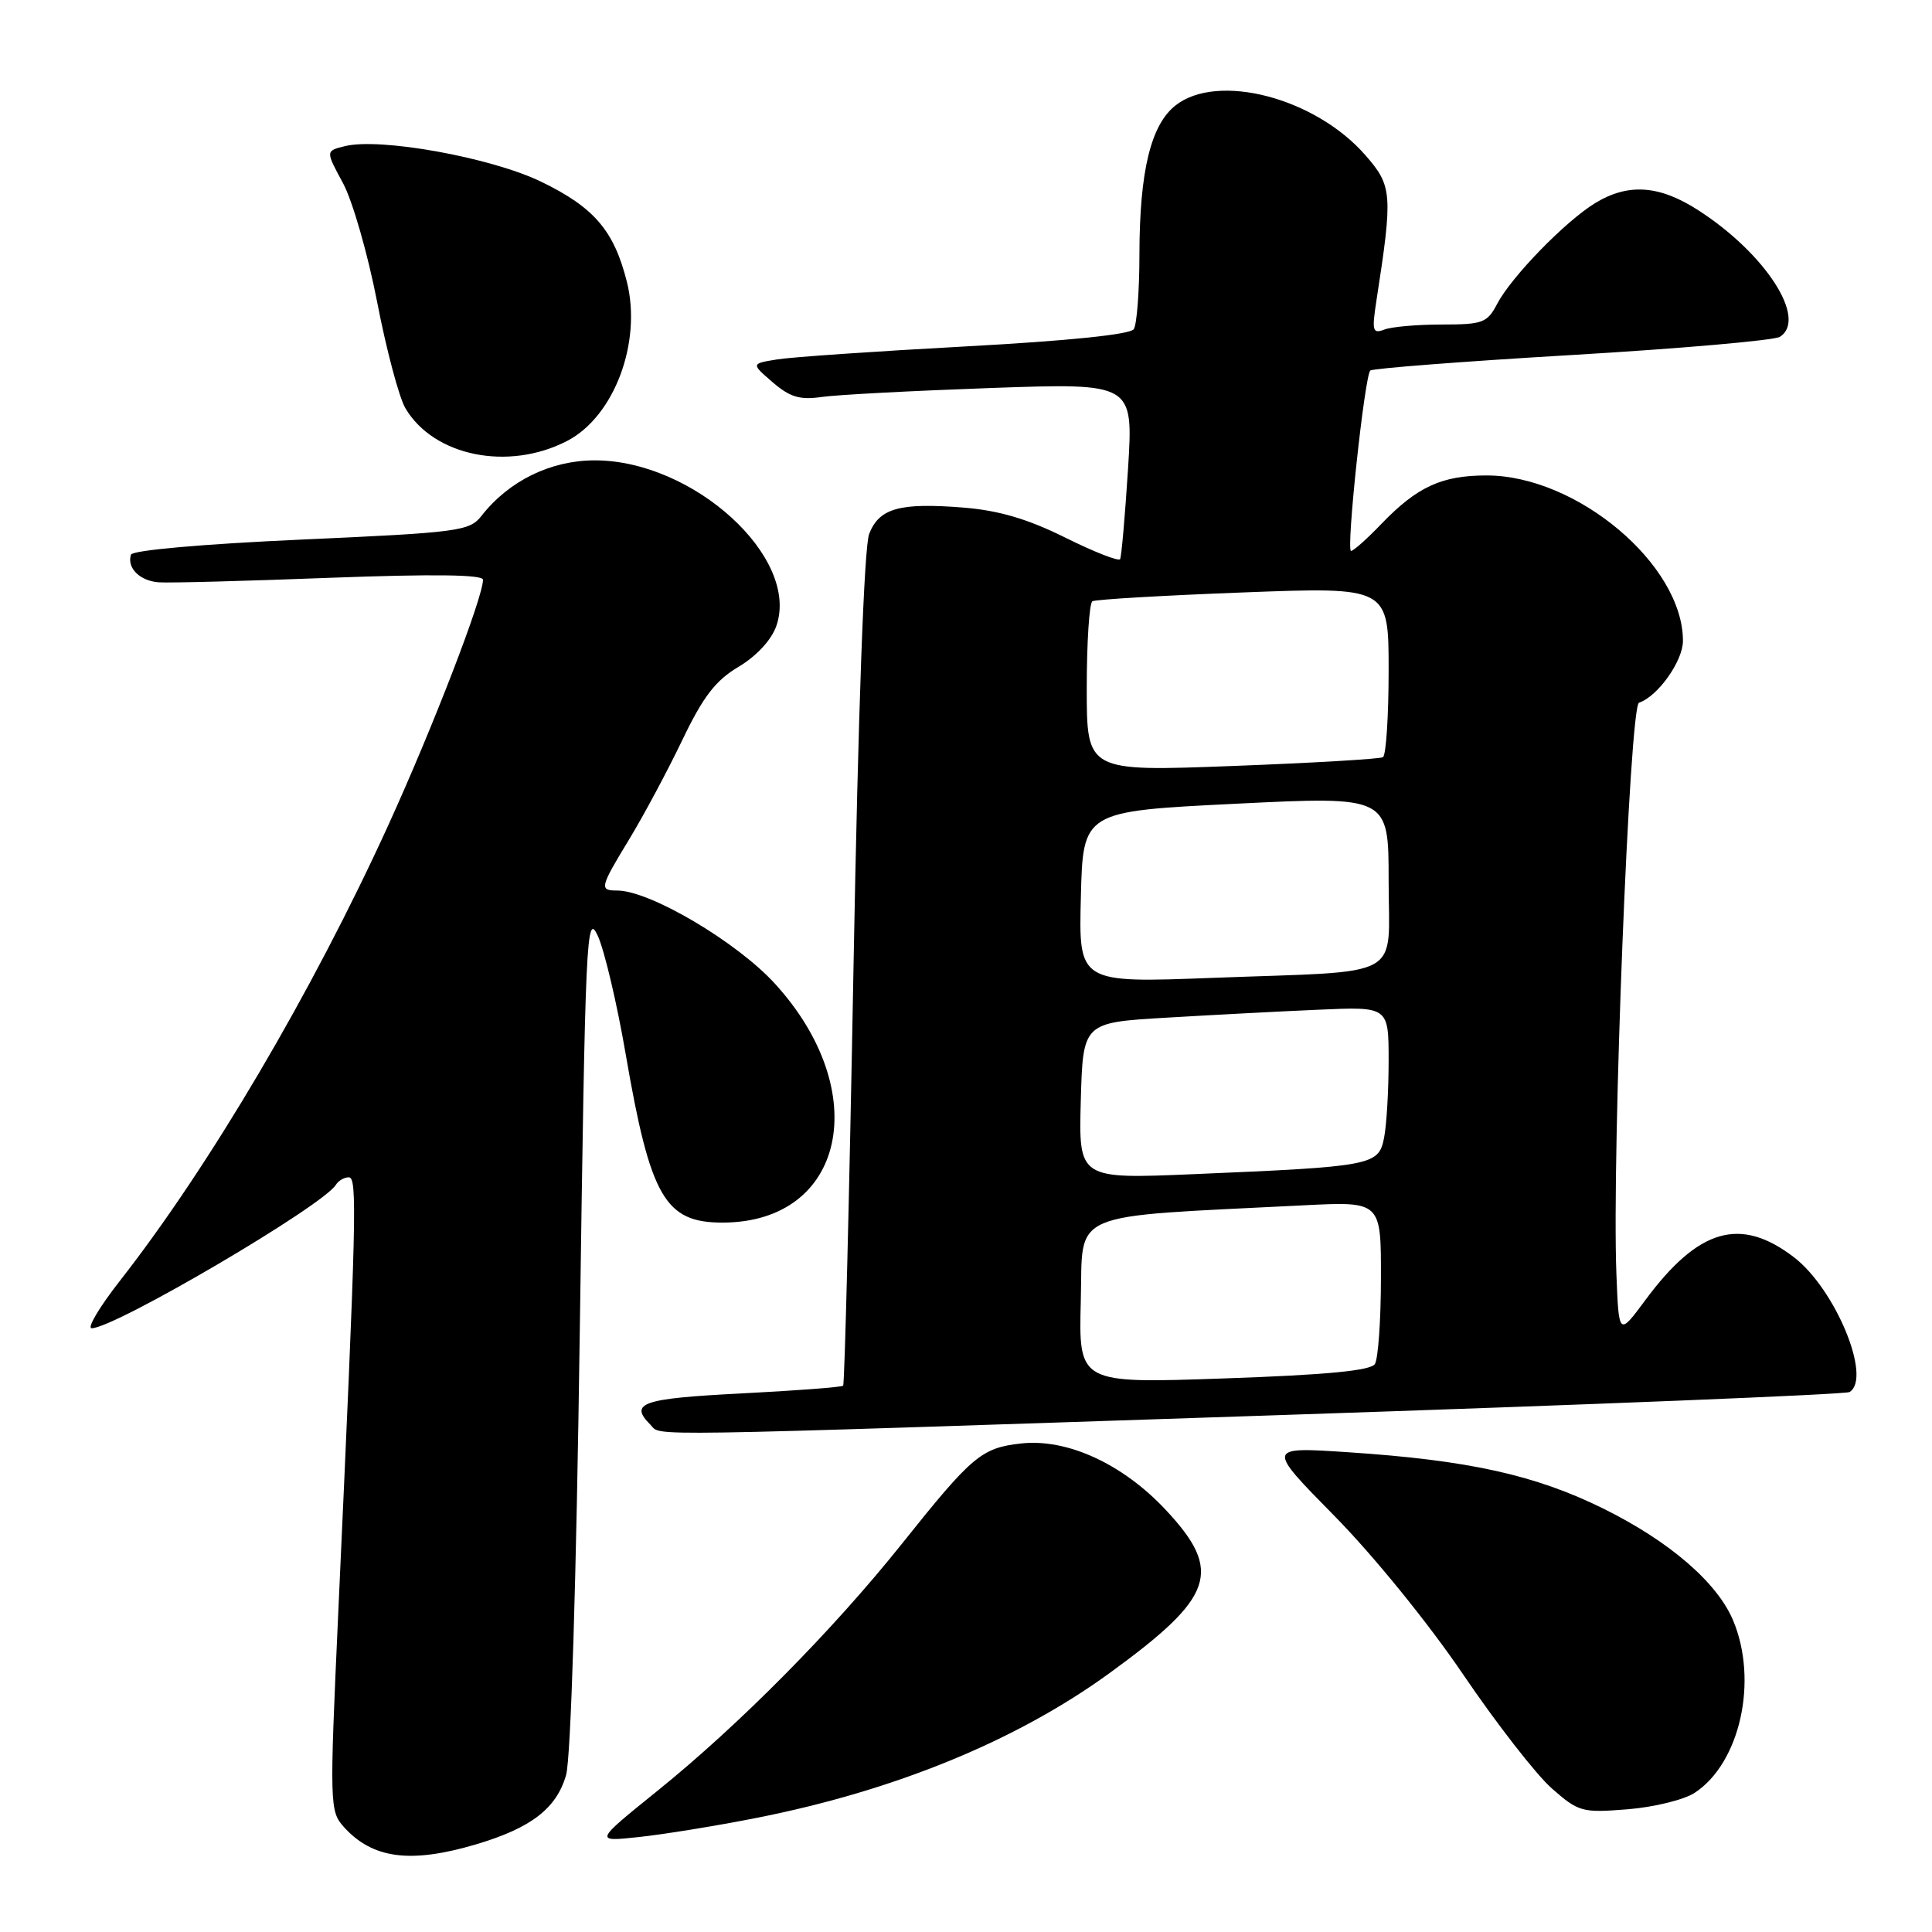 <?xml version="1.0" encoding="UTF-8" standalone="no"?>
<!DOCTYPE svg PUBLIC "-//W3C//DTD SVG 1.1//EN" "http://www.w3.org/Graphics/SVG/1.1/DTD/svg11.dtd" >
<svg xmlns="http://www.w3.org/2000/svg" xmlns:xlink="http://www.w3.org/1999/xlink" version="1.1" viewBox="0 0 256 256">
 <g >
 <path fill="currentColor"
d=" M 63.07 244.39 C 70.38 242.22 73.74 239.63 75.01 235.20 C 75.64 232.97 76.37 209.47 76.83 176.00 C 77.56 123.95 77.70 120.72 79.21 124.00 C 80.09 125.92 81.76 132.99 82.91 139.70 C 86.17 158.62 88.11 162.00 95.72 162.00 C 111.98 162.00 115.78 144.68 102.67 130.33 C 97.61 124.79 86.10 118.00 81.78 118.00 C 79.38 118.00 79.47 117.63 83.42 111.13 C 85.30 108.03 88.44 102.17 90.39 98.10 C 93.16 92.32 94.79 90.18 97.87 88.35 C 100.25 86.93 102.22 84.80 102.87 82.94 C 106.02 73.90 91.88 61.00 78.82 61.00 C 72.97 61.00 67.44 63.71 63.81 68.34 C 62.22 70.38 60.86 70.56 39.89 71.50 C 26.85 72.09 17.53 72.91 17.35 73.50 C 16.79 75.26 18.54 76.99 21.06 77.16 C 22.40 77.26 32.61 76.99 43.75 76.56 C 57.39 76.05 64.00 76.13 64.00 76.82 C 64.00 79.17 57.35 96.41 51.43 109.39 C 41.35 131.48 27.76 154.55 15.86 169.75 C 13.17 173.19 11.50 176.00 12.15 176.00 C 15.17 176.00 42.78 159.79 44.50 157.00 C 44.84 156.45 45.61 156.00 46.21 156.00 C 47.36 156.00 47.25 160.65 44.82 213.71 C 43.66 239.13 43.68 239.99 45.56 242.08 C 49.36 246.30 54.39 246.96 63.07 244.39 Z  M 100.15 240.90 C 118.50 237.29 134.65 230.68 147.00 221.71 C 160.92 211.60 162.09 208.22 154.46 200.06 C 148.75 193.96 141.39 190.58 135.27 191.27 C 130.04 191.86 128.81 192.90 119.49 204.58 C 110.36 216.01 97.94 228.56 87.12 237.29 C 78.74 244.05 78.74 244.05 84.62 243.42 C 87.85 243.08 94.84 241.95 100.15 240.90 Z  M 224.55 237.56 C 230.57 233.62 233.00 222.71 229.65 214.72 C 227.54 209.69 221.23 204.25 212.50 199.92 C 203.43 195.44 194.64 193.49 178.65 192.43 C 167.80 191.71 167.80 191.71 176.83 200.88 C 181.99 206.12 189.29 215.11 193.87 221.87 C 198.28 228.37 203.56 235.16 205.62 236.97 C 209.18 240.10 209.63 240.22 215.67 239.74 C 219.15 239.46 223.15 238.48 224.55 237.56 Z  M 169.83 187.50 C 210.71 186.14 244.57 184.77 245.08 184.45 C 248.08 182.60 243.19 170.77 237.68 166.57 C 230.59 161.16 225.05 162.77 218.00 172.29 C 214.50 177.02 214.50 177.02 214.18 168.76 C 213.57 152.77 215.92 93.53 217.18 93.11 C 219.67 92.28 223.00 87.59 223.00 84.92 C 223.00 74.83 208.95 63.00 196.98 63.00 C 191.03 63.00 187.78 64.50 183.05 69.41 C 181.16 71.39 179.34 73.00 179.02 73.00 C 178.34 73.00 180.81 49.86 181.57 49.10 C 181.85 48.82 193.87 47.89 208.29 47.04 C 222.70 46.19 235.11 45.10 235.85 44.63 C 239.53 42.26 233.96 33.62 225.05 27.87 C 219.88 24.53 215.75 24.24 211.37 26.91 C 207.41 29.33 200.28 36.66 198.39 40.25 C 197.07 42.78 196.47 43.00 191.06 43.00 C 187.82 43.00 184.38 43.30 183.43 43.67 C 181.88 44.26 181.77 43.84 182.37 39.92 C 184.58 25.66 184.50 24.64 180.88 20.52 C 174.23 12.94 161.34 9.58 155.76 13.97 C 152.49 16.55 151.00 22.67 150.98 33.69 C 150.98 38.54 150.64 43.00 150.23 43.62 C 149.77 44.32 141.48 45.17 128.00 45.90 C 116.17 46.54 104.93 47.31 103.01 47.62 C 99.51 48.18 99.51 48.18 102.39 50.66 C 104.68 52.63 106.00 53.02 108.88 52.60 C 110.87 52.31 120.98 51.78 131.34 51.41 C 150.18 50.75 150.18 50.75 149.47 62.12 C 149.07 68.38 148.60 73.76 148.42 74.09 C 148.23 74.41 144.96 73.13 141.14 71.23 C 136.17 68.76 132.35 67.64 127.69 67.26 C 119.20 66.58 116.51 67.33 115.17 70.74 C 114.50 72.47 113.72 93.95 113.09 128.37 C 112.54 158.55 111.92 183.41 111.72 183.61 C 111.52 183.81 105.43 184.27 98.18 184.64 C 85.05 185.31 83.31 185.91 86.20 188.80 C 87.73 190.33 82.84 190.40 169.83 187.50 Z  M 75.14 58.43 C 81.39 55.20 85.08 45.35 83.06 37.32 C 81.35 30.54 78.72 27.48 71.71 24.08 C 65.09 20.87 50.34 18.20 45.68 19.37 C 43.14 20.00 43.14 20.00 45.44 24.25 C 46.71 26.59 48.74 33.67 49.97 40.00 C 51.19 46.33 52.88 52.66 53.71 54.08 C 57.46 60.45 67.35 62.46 75.14 58.43 Z  M 143.21 172.41 C 143.53 160.24 141.02 161.32 172.75 159.71 C 183.00 159.19 183.00 159.19 182.98 169.34 C 182.98 174.93 182.61 180.06 182.18 180.74 C 181.62 181.62 175.75 182.18 162.16 182.65 C 142.93 183.32 142.93 183.32 143.21 172.41 Z  M 143.21 145.86 C 143.50 135.50 143.50 135.50 154.50 134.85 C 160.55 134.49 169.66 134.01 174.75 133.79 C 184.00 133.38 184.00 133.38 184.00 140.57 C 184.00 144.52 183.73 149.12 183.39 150.80 C 182.67 154.42 181.86 154.58 158.21 155.58 C 142.93 156.23 142.93 156.23 143.21 145.86 Z  M 143.22 118.87 C 143.50 107.50 143.50 107.50 163.75 106.50 C 184.00 105.50 184.00 105.50 184.00 116.67 C 184.00 129.98 186.48 128.60 160.72 129.57 C 142.93 130.25 142.93 130.25 143.22 118.87 Z  M 144.00 91.17 C 144.00 85.09 144.34 79.92 144.75 79.67 C 145.16 79.43 154.16 78.90 164.75 78.50 C 184.00 77.77 184.00 77.77 184.00 88.83 C 184.00 94.91 183.66 100.08 183.25 100.33 C 182.84 100.57 173.84 101.10 163.25 101.50 C 144.00 102.23 144.00 102.23 144.00 91.17 Z "/>
</g>
</svg>